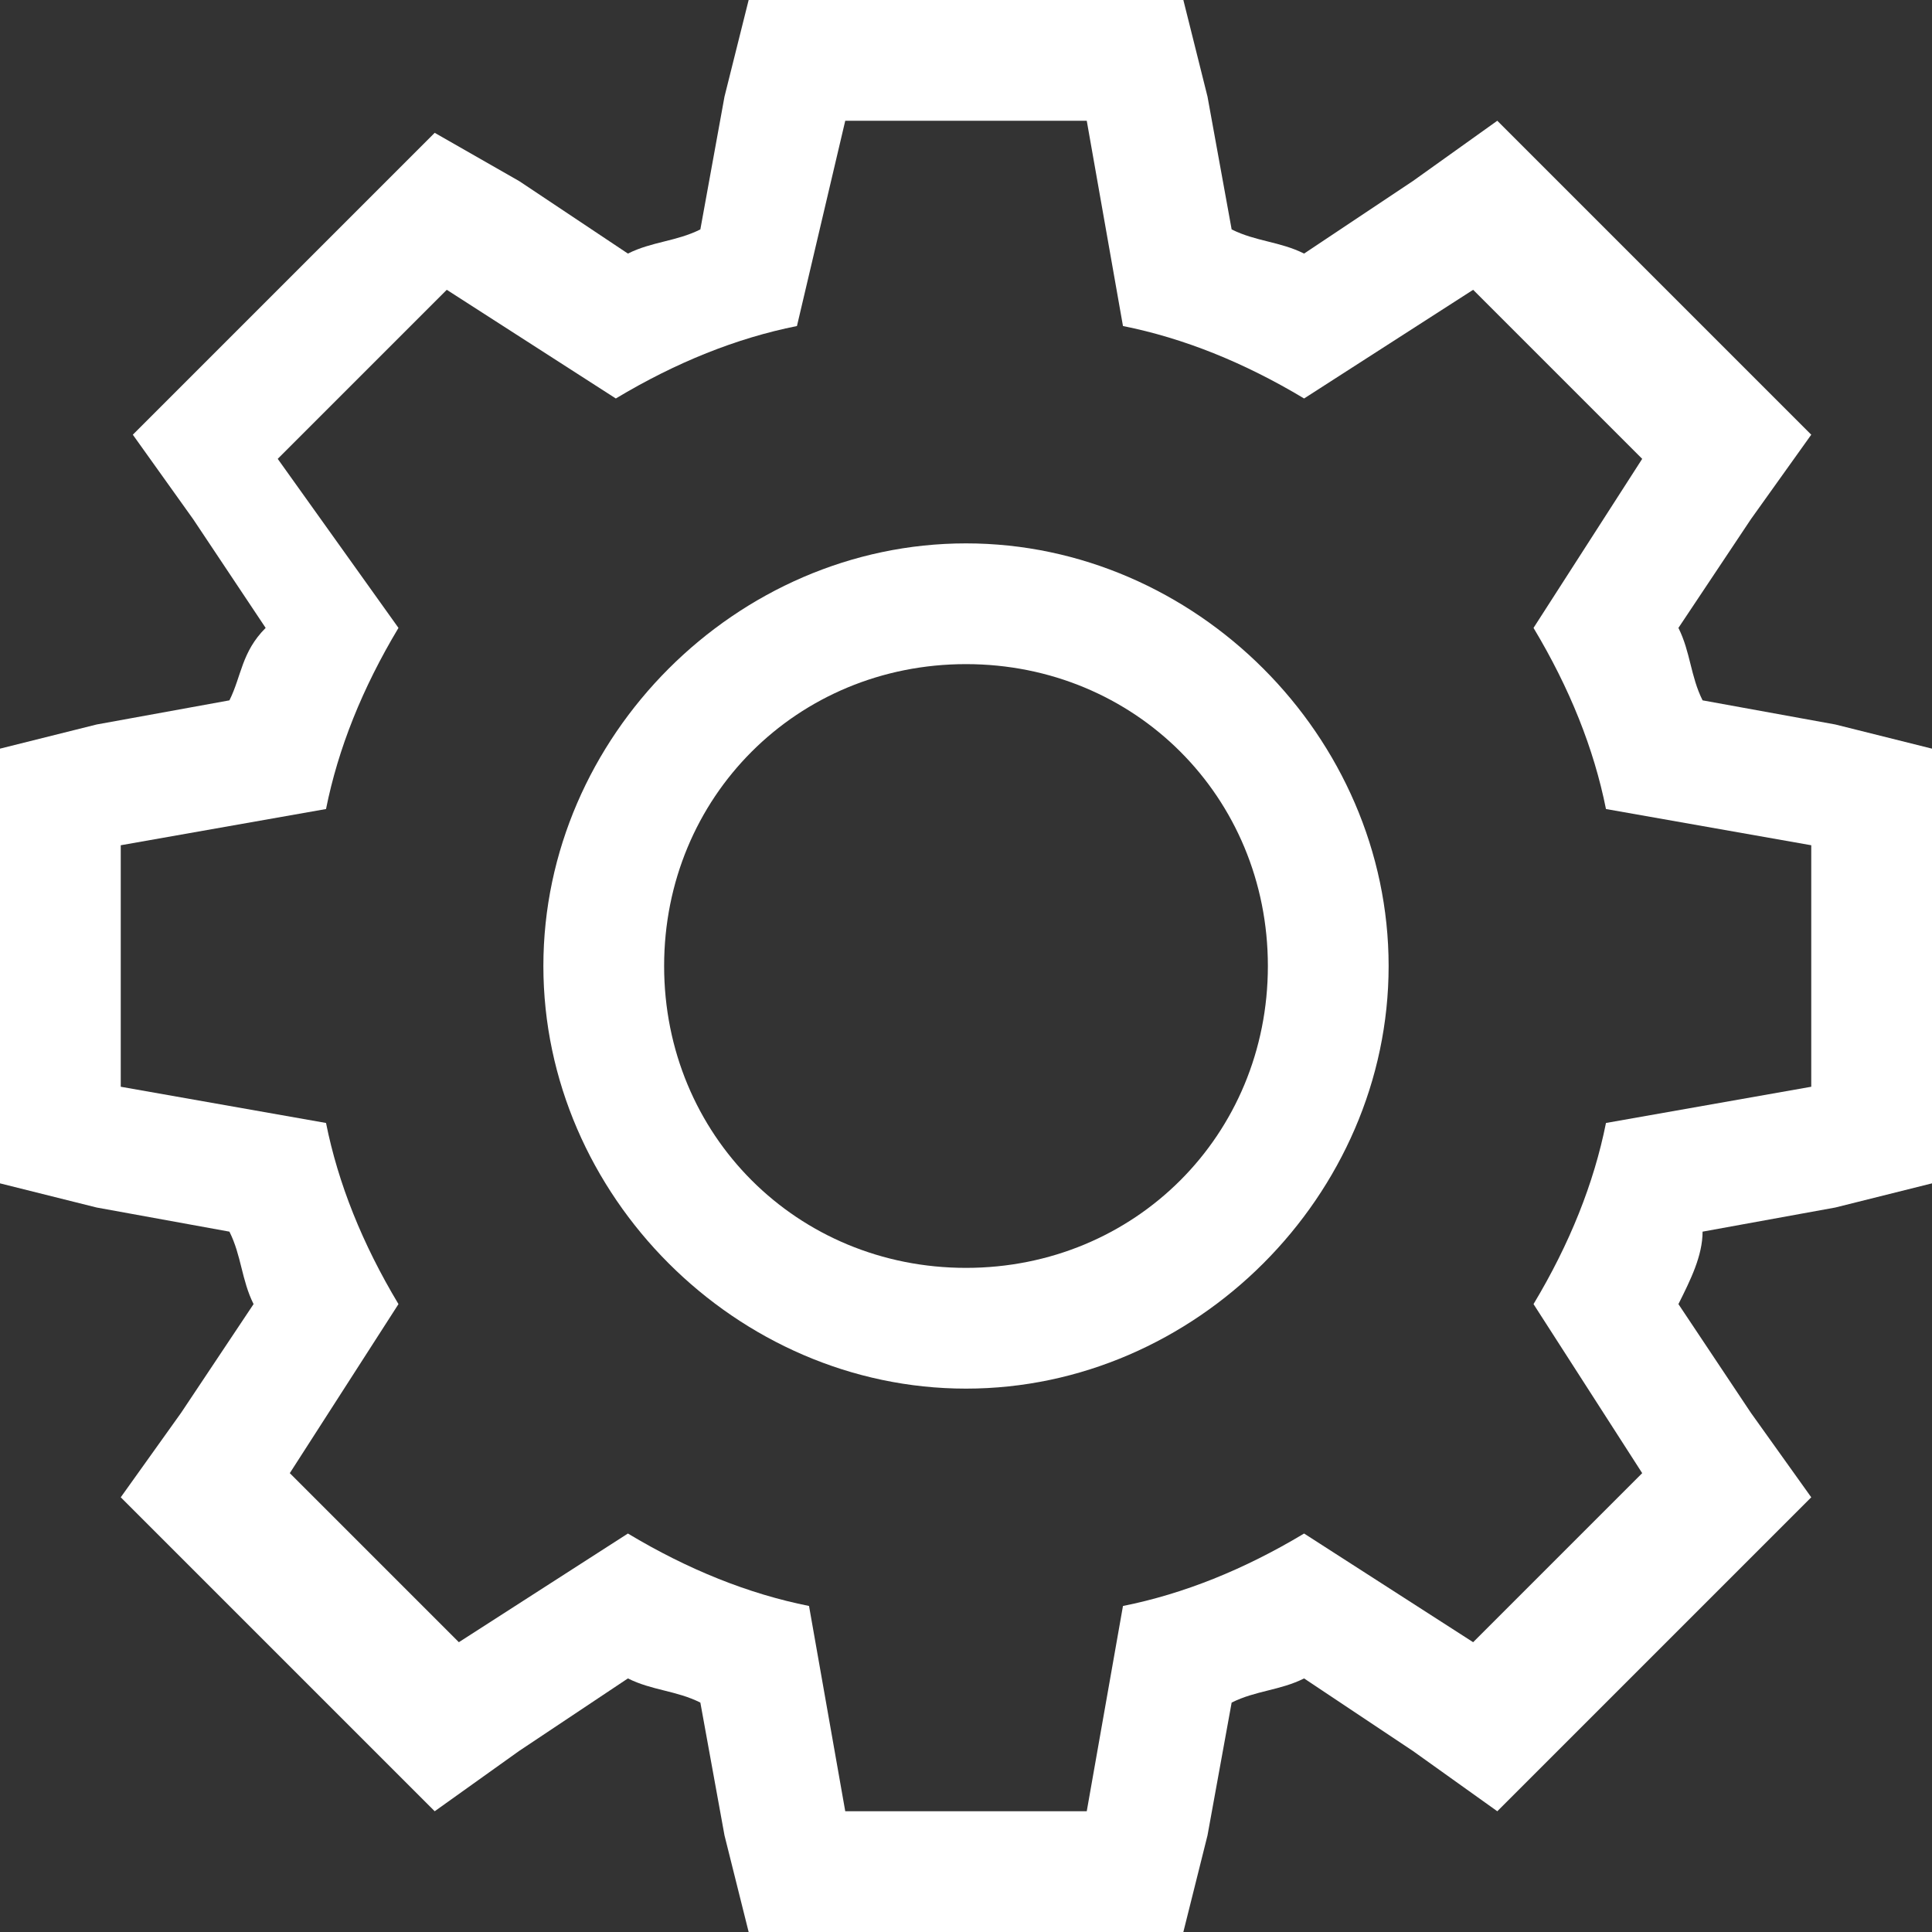 <svg width="20" height="20" viewBox="0 0 20 20" fill="none" xmlns="http://www.w3.org/2000/svg">
<rect x="0" y="0" width="20" height="20" fill="#333333" stroke="none"/>
<g clip-path="url(#clip0_373_496)">
<path d="M19 7.5L17.625 7.25C17.5 7 17.5 6.75 17.375 6.5L18.125 5.375L18.75 4.5L15.5 1.25L14.625 1.875L13.5 2.625C13.25 2.5 13 2.5 12.75 2.375L12.5 1L12.25 0H7.75L7.5 1L7.25 2.375C7 2.5 6.75 2.5 6.5 2.625L5.375 1.875L4.5 1.375L1.375 4.5L2 5.375L2.75 6.5C2.5 6.75 2.5 7 2.375 7.25L1 7.5L0 7.75V12.25L1 12.5L2.375 12.75C2.5 13 2.5 13.25 2.625 13.5L1.875 14.625L1.25 15.5L4.5 18.75L5.375 18.125L6.5 17.375C6.75 17.5 7 17.5 7.25 17.625L7.5 19L7.75 20H12.25L12.5 19L12.75 17.625C13 17.5 13.25 17.5 13.5 17.375L14.625 18.125L15.5 18.75L18.75 15.5L18.125 14.625L17.375 13.5C17.5 13.25 17.625 13 17.625 12.75L19 12.5L20 12.25V7.75L19 7.5ZM18.75 11.25L16.625 11.625C16.5 12.25 16.25 12.875 15.875 13.5L17 15.25L15.25 17L13.5 15.875C12.875 16.25 12.25 16.5 11.625 16.625L11.25 18.75H8.75L8.375 16.625C7.75 16.5 7.125 16.25 6.5 15.875L4.75 17L3 15.25L4.125 13.5C3.75 12.875 3.5 12.25 3.375 11.625L1.25 11.25V8.75L3.375 8.375C3.5 7.75 3.75 7.125 4.125 6.5L2.875 4.75L4.625 3L6.375 4.125C7 3.75 7.625 3.5 8.25 3.375L8.75 1.25H11.25L11.625 3.375C12.25 3.5 12.875 3.75 13.5 4.125L15.25 3L17 4.75L15.875 6.5C16.25 7.125 16.5 7.75 16.625 8.375L18.75 8.75V11.25Z" fill="white"/>
<path d="M10 5.625C7.625 5.625 5.625 7.625 5.625 10C5.625 12.375 7.625 14.375 10 14.375C12.375 14.375 14.375 12.375 14.375 10C14.375 7.625 12.375 5.625 10 5.625ZM10 13.125C8.25 13.125 6.875 11.75 6.875 10C6.875 8.25 8.25 6.875 10 6.875C11.75 6.875 13.125 8.25 13.125 10C13.125 11.75 11.75 13.125 10 13.125Z" fill="white"/>
</g>
<defs>
<clipPath id="clip0_373_496">
<rect width="20" height="20" fill="white"/>
</clipPath>
</defs>
</svg>

